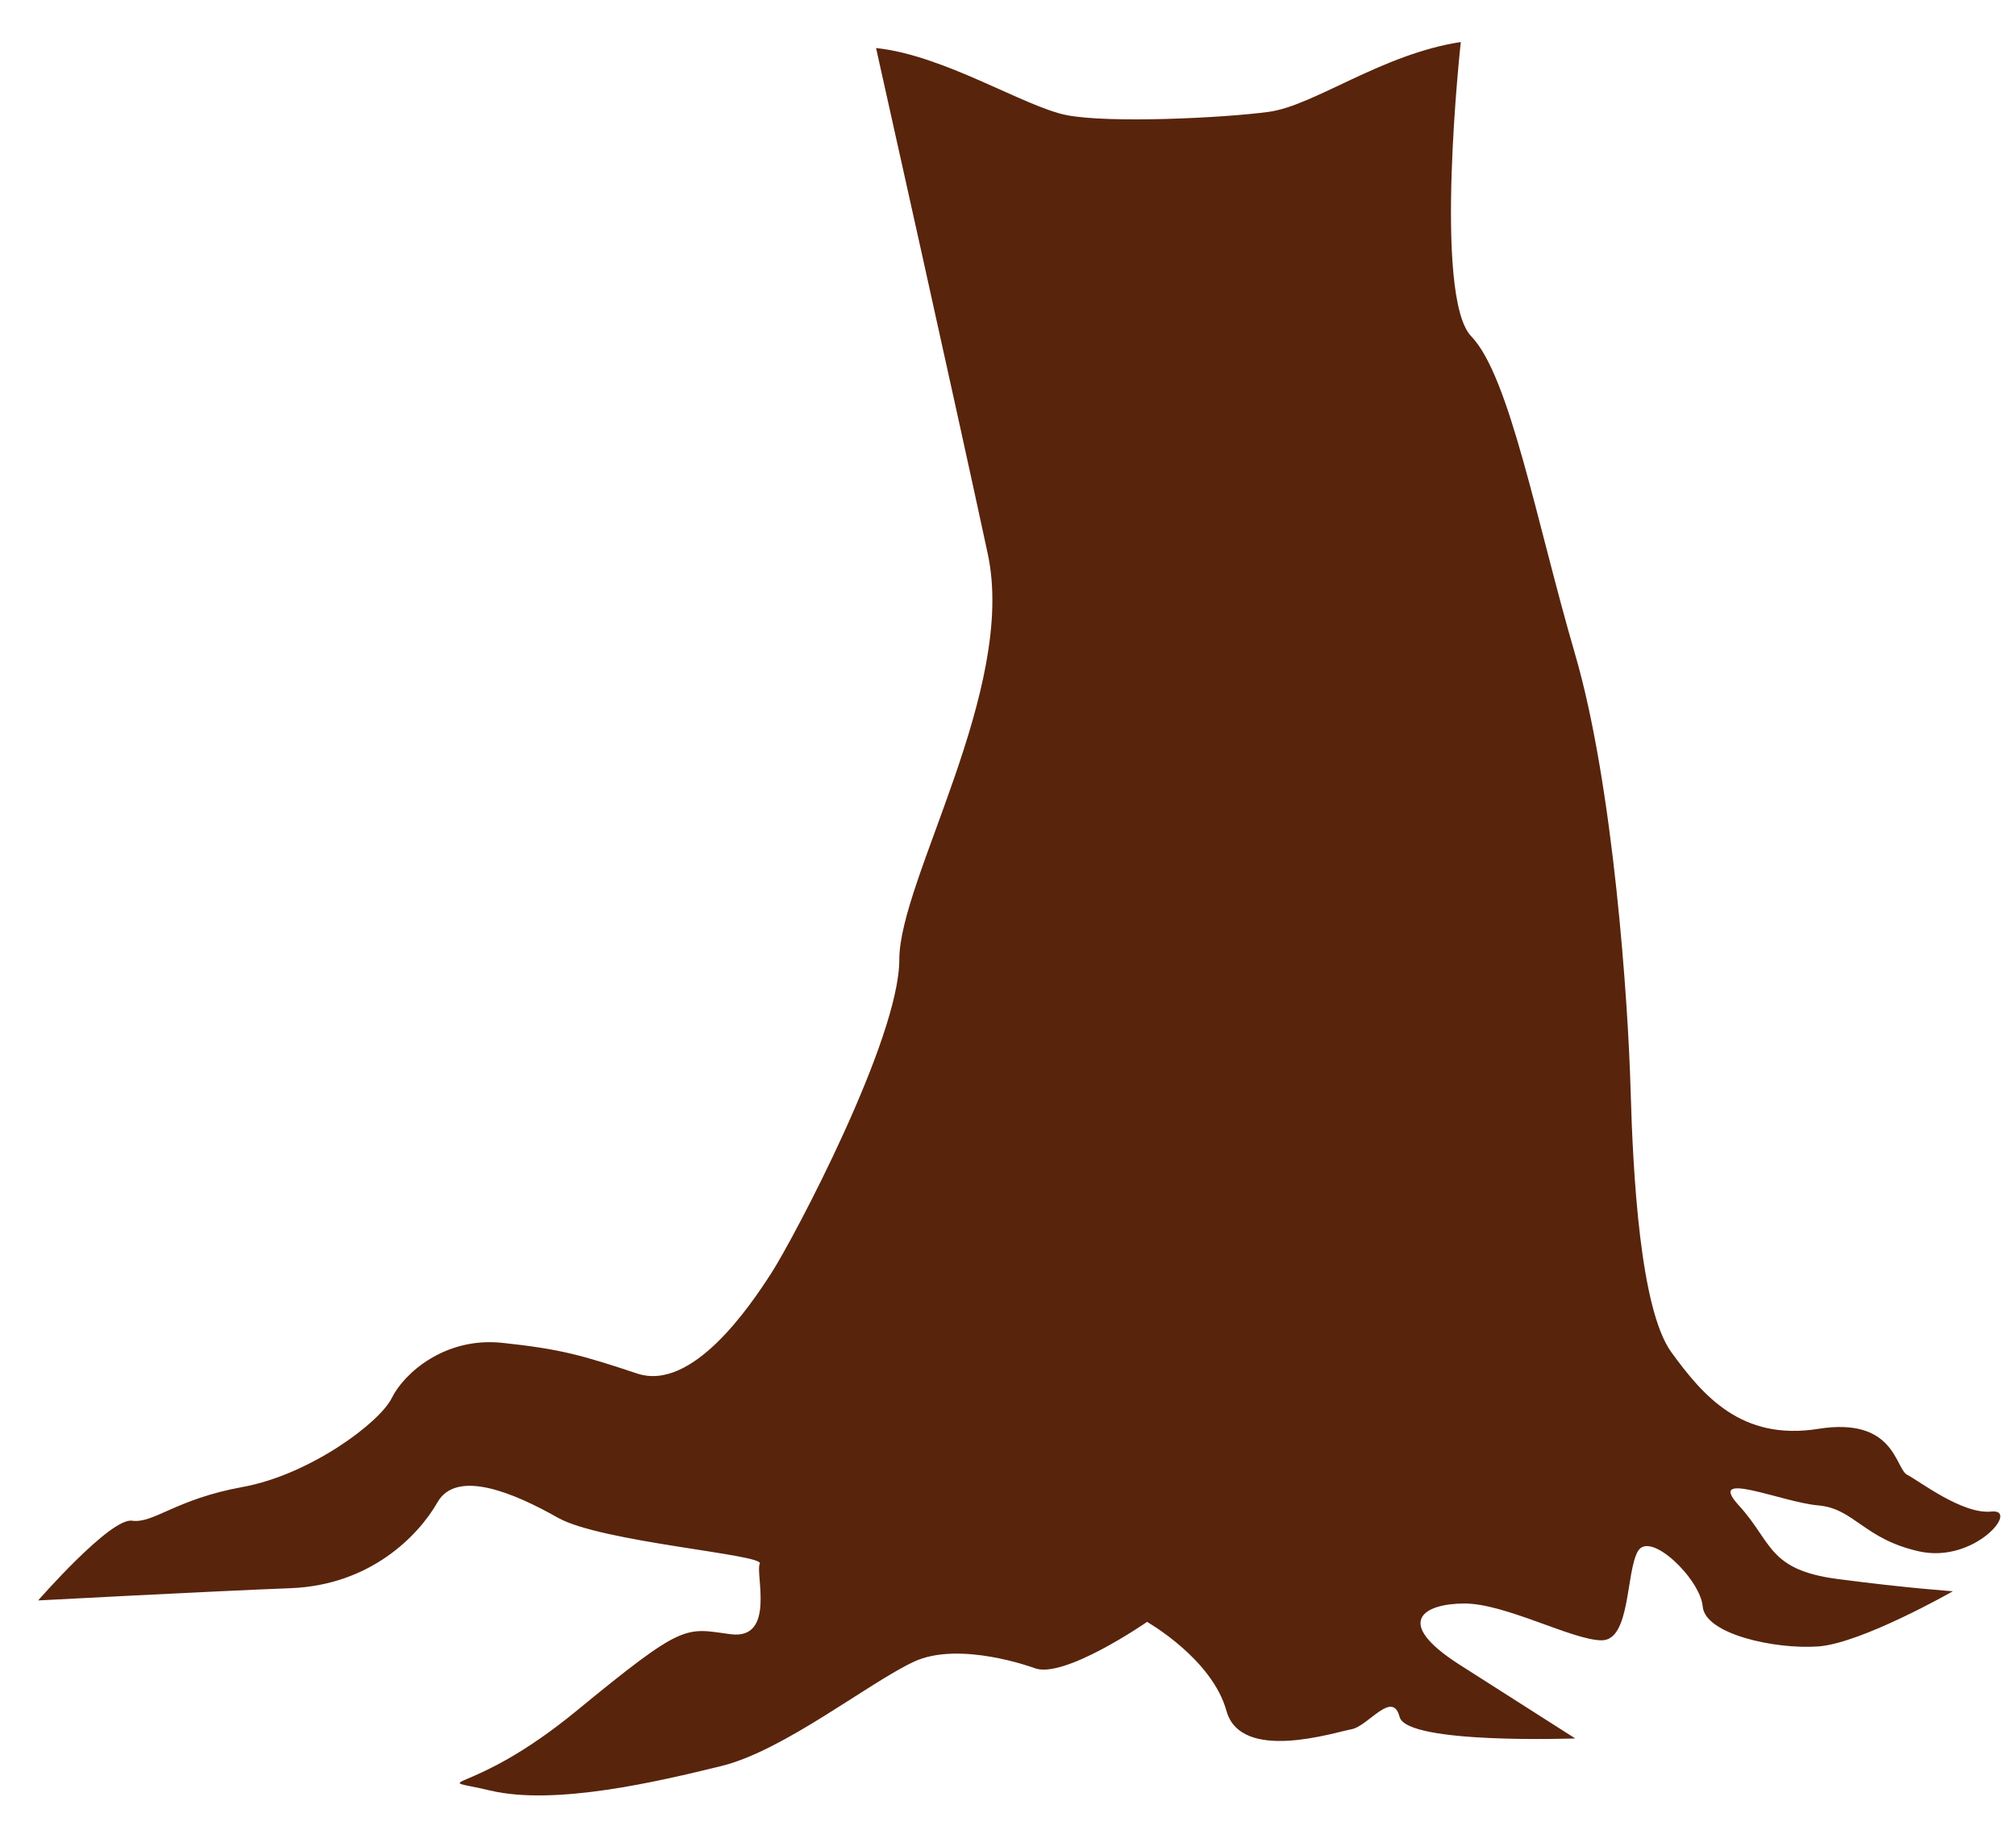<?xml version="1.0" encoding="utf-8"?>
<!-- Generator: Adobe Illustrator 16.0.0, SVG Export Plug-In . SVG Version: 6.00 Build 0)  -->
<!DOCTYPE svg PUBLIC "-//W3C//DTD SVG 1.0//EN" "http://www.w3.org/TR/2001/REC-SVG-20010904/DTD/svg10.dtd">
<svg version="1.0" id="Layer_1" xmlns="http://www.w3.org/2000/svg" xmlns:xlink="http://www.w3.org/1999/xlink" x="0px" y="0px"
	 width="622px" height="562px" viewBox="57.68 176.412 622 562" enable-background="new 57.68 176.412 622 562"
	 xml:space="preserve">
<path fill="#58240C" d="M376.704,690.921c0,0-23.006-8.512-37.107-1.891c-14.102,6.619-40.074,27.43-59.372,32.158
	c-19.296,4.73-51.208,12.301-71.246,7.566c-20.038-4.729-6.82,2.84,26.576-24.594c33.396-27.432,33.397-25.537,47.498-23.646
	c14.1,1.891,7.562-18.918,9.046-21.758c1.485-2.836-48.982-6.619-62.341-14.188c-13.358-7.568-31.171-15.139-37.107-4.73
	c-5.936,10.406-20.781,25.543-45.272,26.486c-24.491,0.945-77.926,3.783-77.926,3.783s22.265-25.543,28.944-24.596
	c6.68,0.947,13.359-6.619,34.14-10.402c20.779-3.785,42.3-19.865,46.012-27.434s16.328-18.92,34.139-17.025
	c17.812,1.893,24.49,3.781,41.561,9.457c17.07,5.676,34.883-20.811,41.562-31.215c6.68-10.404,39.333-71.893,39.333-96.484
	s36.21-83.447,27.306-125.066c-8.905-41.623-34.479-156.111-34.479-156.111c21.012,2.197,45.71,18.079,58.71,20.679
	s48.517,0.914,62.5-1s34.839-17.827,59.198-21.532c0,0-8.63,78.501,3.242,90.801c11.873,12.3,20.139,57.335,32.012,98.009
	c11.876,40.673,16.39,107.647,17.127,134.136c0.741,26.486,2.97,68.012,12.614,81.256c9.651,13.246,21.526,27.387,45.274,23.602
	c23.749-3.783,23.749,12.273,27.459,14.166c3.711,1.893,17.068,12.285,25.976,11.34c8.907-0.943-5.193,16.078-22.265,12.293
	c-17.069-3.785-20.038-13.242-31.17-14.191c-11.132-0.947-34.88-11.352-24.489,0c10.387,11.35,8.902,19.861,30.425,22.701
	c21.523,2.836,35.624,3.781,35.624,3.781s-28.2,16.084-41.56,17.025c-13.358,0.947-34.88-3.781-35.623-12.297
	c-0.742-8.512-16.328-23.646-20.038-17.025c-3.711,6.621-2.229,27.432-11.133,27.432c-8.905,0-29.686-11.352-42.303-11.352
	c-12.62,0-22.266,5.676-1.485,18.918c20.778,13.244,35.624,22.703,35.624,22.703s-51.951,1.895-54.18-6.621
	c-2.225-8.514-9.647,2.836-14.842,3.783c-5.194,0.945-34.138,10.406-38.591-5.676c-4.454-16.082-24.491-27.434-24.491-27.434
	S385.61,694.705,376.704,690.921z"/>
</svg>
